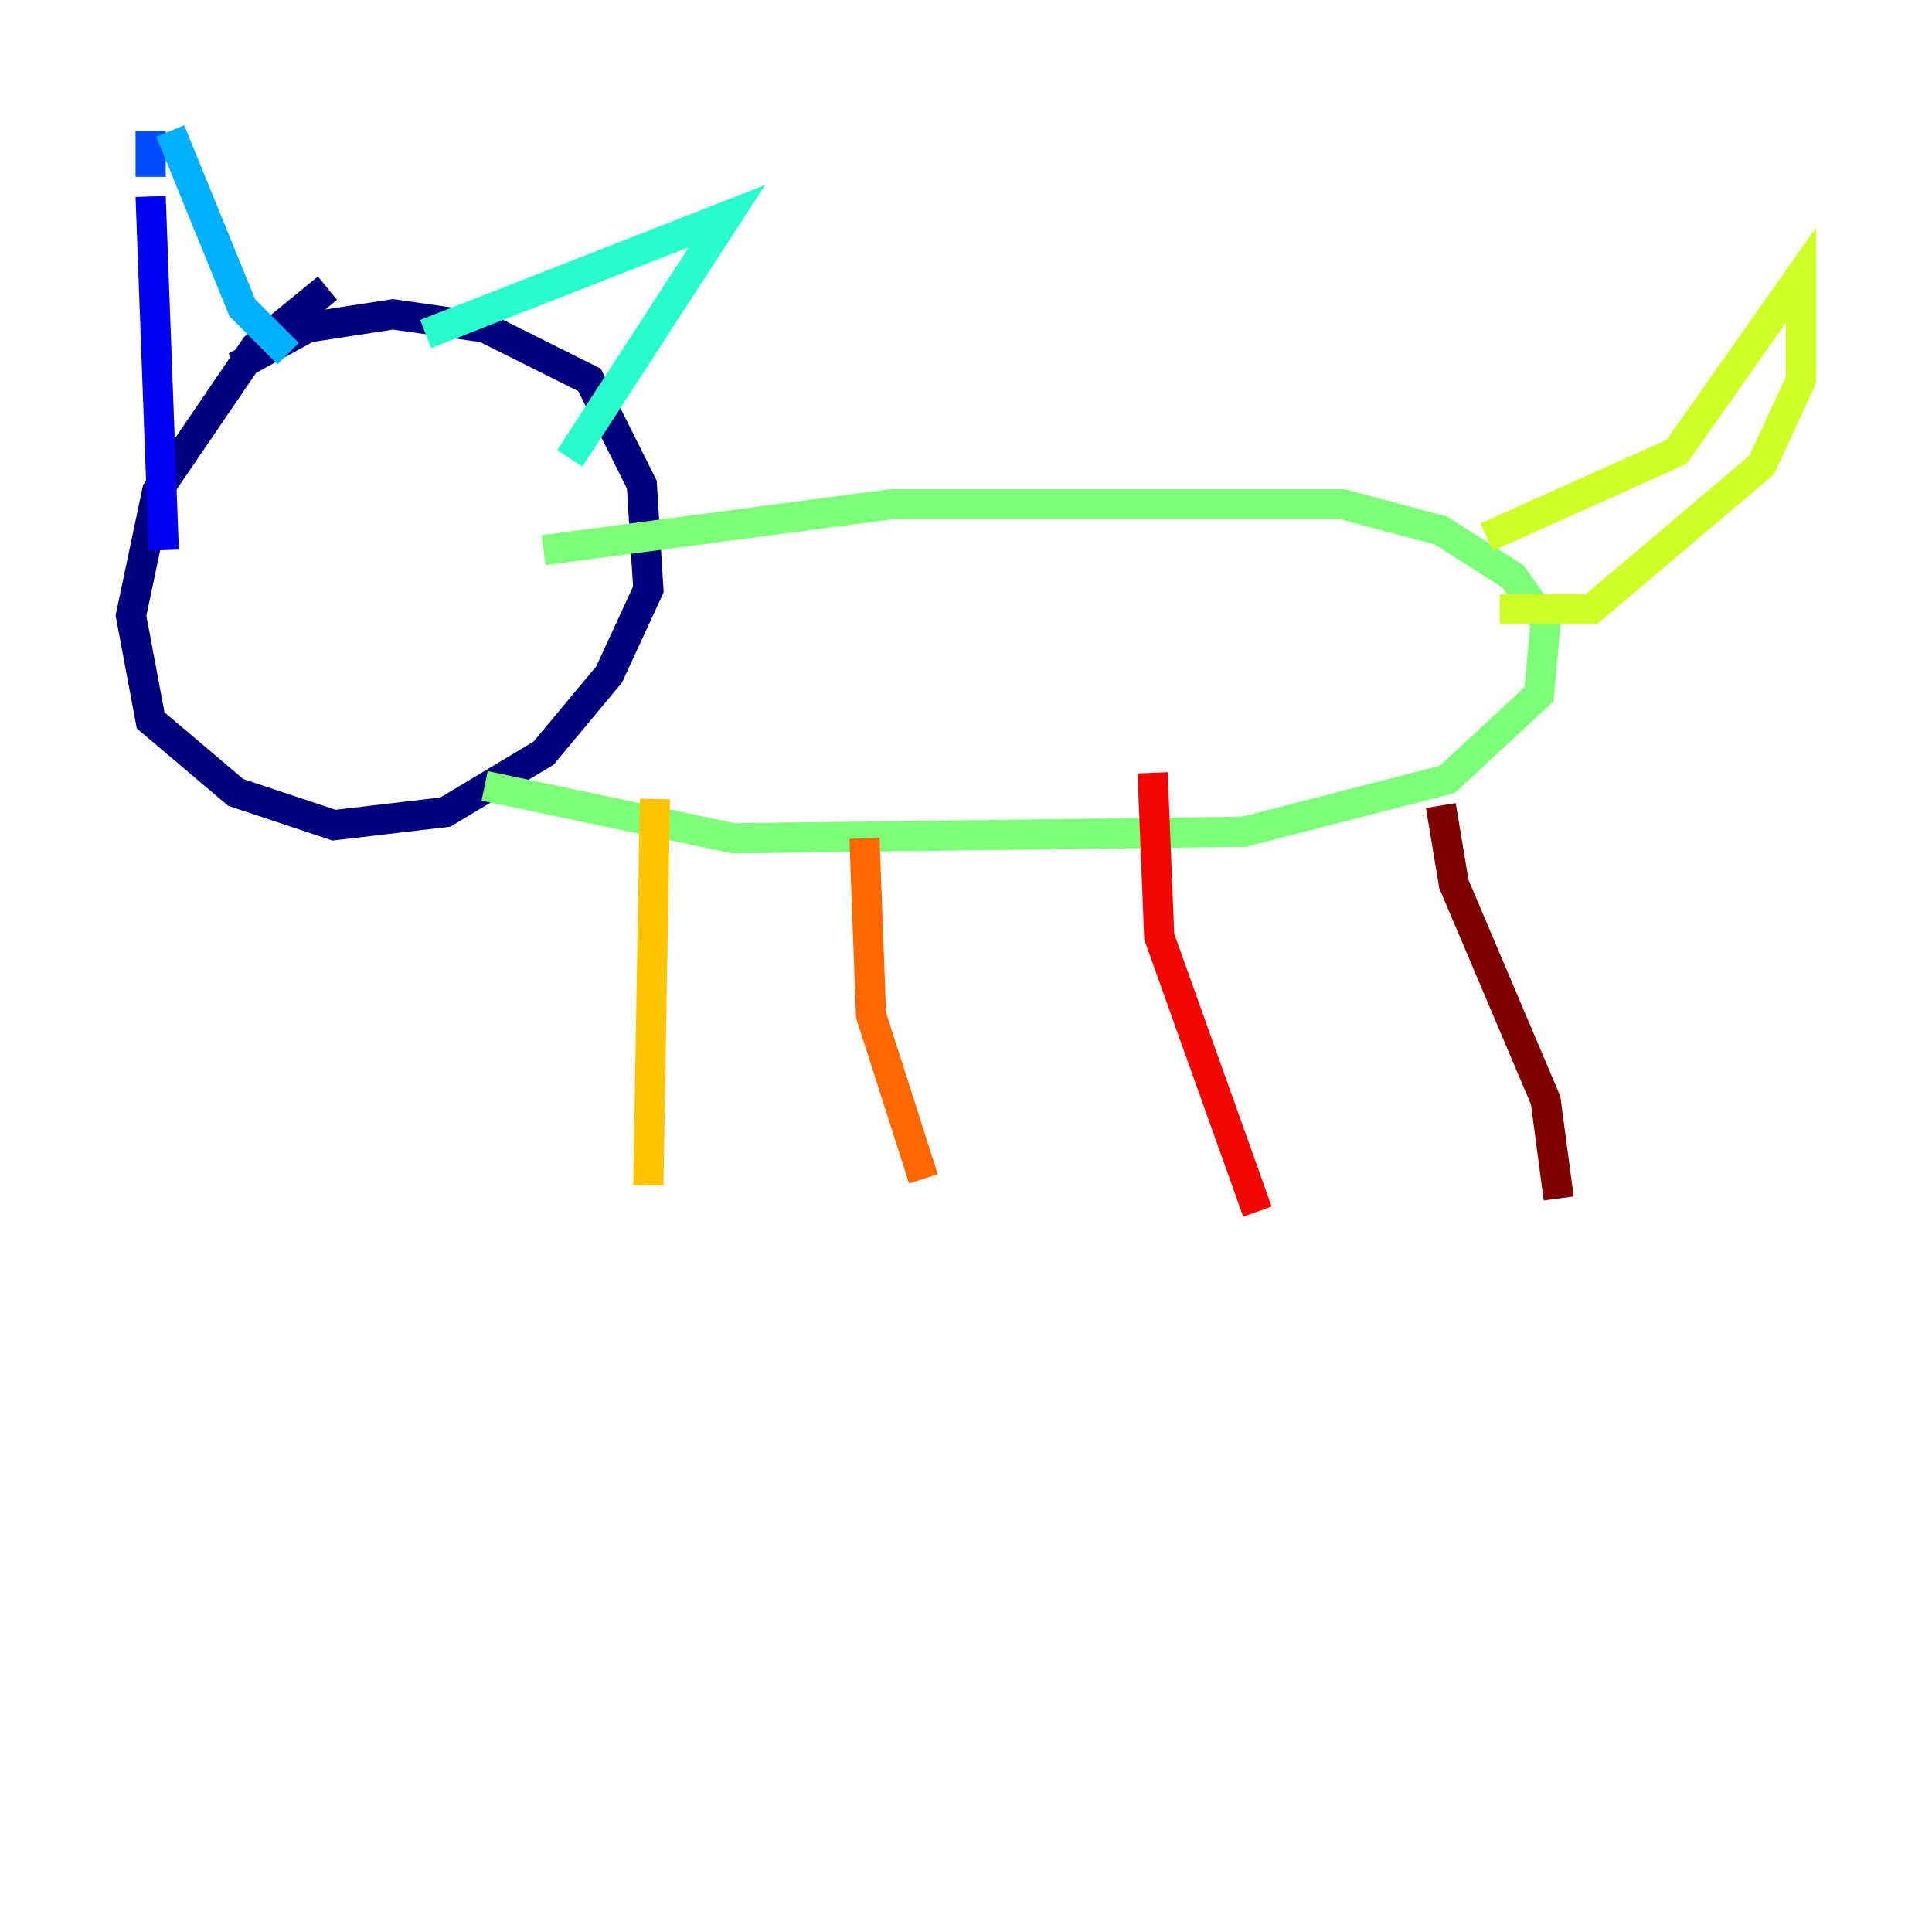 <?xml version="1.0" encoding="utf-8" ?>
<svg baseProfile="tiny" height="128" version="1.2" viewBox="0,0,128,128" width="128" xmlns="http://www.w3.org/2000/svg" xmlns:ev="http://www.w3.org/2001/xml-events" xmlns:xlink="http://www.w3.org/1999/xlink"><defs /><polyline fill="none" points="21.695,19.091 16.922,22.997 10.414,32.542 8.678,40.786 9.98,47.729 15.62,52.502 22.129,54.671 29.505,53.803 36.014,49.898 40.352,44.691 42.956,39.051 42.522,32.108 39.051,25.166 32.108,21.695 26.034,20.827 20.393,21.695 15.62,24.298" stroke="#00007f" stroke-width="2" /><polyline fill="none" points="10.848,36.447 9.98,13.017" stroke="#0000f1" stroke-width="2" /><polyline fill="none" points="9.98,11.715 9.98,8.678" stroke="#004cff" stroke-width="2" /><polyline fill="none" points="11.281,8.678 16.054,20.393 19.091,23.43" stroke="#00b0ff" stroke-width="2" /><polyline fill="none" points="28.203,22.129 48.163,14.319 37.749,30.373" stroke="#29ffcd" stroke-width="2" /><polyline fill="none" points="32.108,52.068 48.597,55.539 82.441,55.105 95.891,51.634 101.966,45.993 102.4,41.22 100.231,38.183 95.458,35.146 88.949,33.41 59.01,33.41 36.014,36.447" stroke="#7cff79" stroke-width="2" /><polyline fill="none" points="98.495,35.58 111.078,29.939 119.322,18.224 119.322,25.166 116.719,30.807 105.437,40.352 99.363,40.352" stroke="#cdff29" stroke-width="2" /><polyline fill="none" points="43.39,52.936 42.956,78.536" stroke="#ffc400" stroke-width="2" /><polyline fill="none" points="57.275,55.539 57.709,67.254 61.18,78.102" stroke="#ff6700" stroke-width="2" /><polyline fill="none" points="76.366,51.2 76.8,62.047 83.308,80.271" stroke="#f10700" stroke-width="2" /><polyline fill="none" points="95.458,53.37 96.325,58.576 102.4,72.895 103.268,79.403" stroke="#7f0000" stroke-width="2" /></svg>